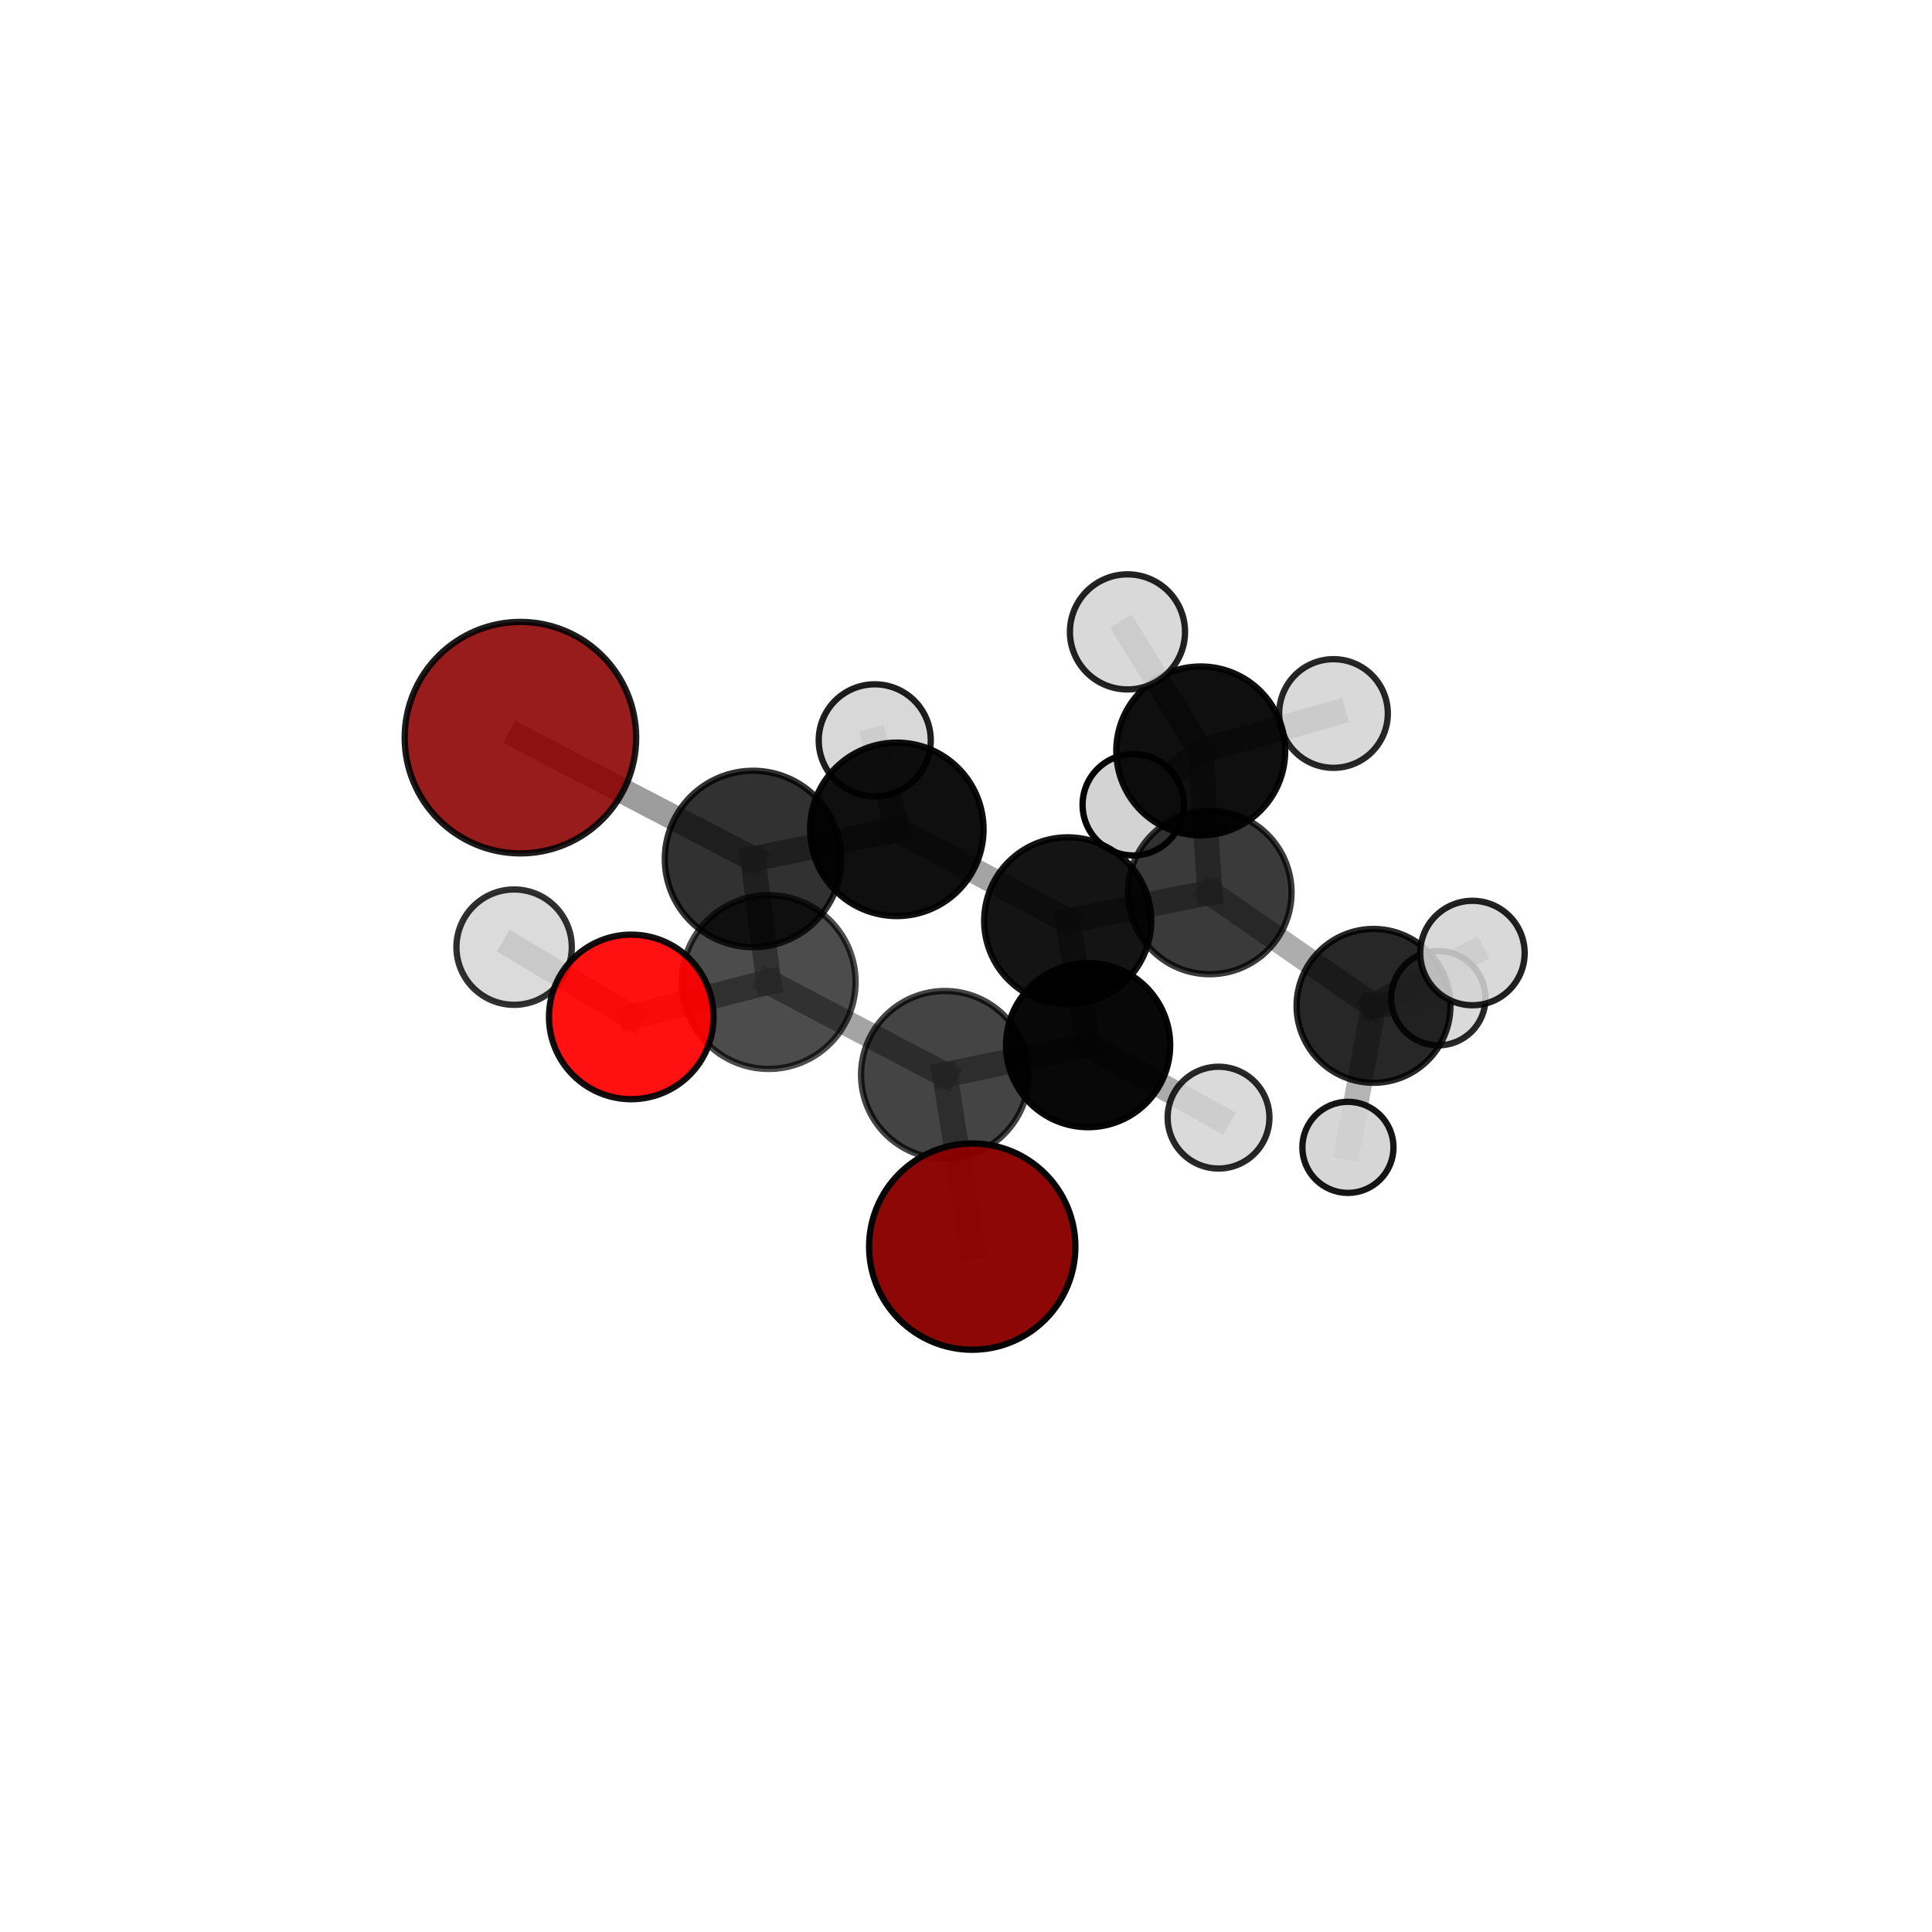 <?xml version="1.0" encoding="utf-8" standalone="no"?>
<!DOCTYPE svg PUBLIC "-//W3C//DTD SVG 1.1//EN"
  "http://www.w3.org/Graphics/SVG/1.1/DTD/svg11.dtd">
<svg xmlns:xlink="http://www.w3.org/1999/xlink" width="153pt" height="153pt" viewBox="0 0 153 153" xmlns="http://www.w3.org/2000/svg" version="1.1">
 <defs>
  <style type="text/css">*{stroke-linejoin: round; stroke-linecap: butt}</style>
 </defs>
 <g id="figure_1">
  <g id="patch_1">
   <path d="M 0 153 
L 153 153 
L 153 0 
L 0 0 
L 0 153 
z
" style="fill: none"/>
  </g>
  <g id="patch_2">
   <path d="M 7.2 145.8 
L 145.8 145.8 
L 145.8 7.2 
L 7.2 7.2 
L 7.2 145.8 
z
" style="fill: none"/>
  </g>
  <g id="axes_1">
   <g id="line2d_1">
    <path d="M 41.213 58.416 
L 59.635 68.025 
" clip-path="url(#pf59f4a7bab)" style="fill: none; stroke: #808080; stroke-opacity: 0.775; stroke-width: 2; stroke-linecap: square"/>
   </g>
   <g id="line2d_2">
    <path d="M 59.635 68.025 
L 60.873 77.77 
" clip-path="url(#pf59f4a7bab)" style="fill: none; stroke: #808080; stroke-opacity: 0.742; stroke-width: 2; stroke-linecap: square"/>
   </g>
   <g id="line2d_3">
    <path d="M 76.994 98.723 
L 74.827 85.117 
" clip-path="url(#pf59f4a7bab)" style="fill: none; stroke: #808080; stroke-opacity: 0.687; stroke-width: 2; stroke-linecap: square"/>
   </g>
   <g id="line2d_4">
    <path d="M 74.827 85.117 
L 60.873 77.77 
" clip-path="url(#pf59f4a7bab)" style="fill: none; stroke: #808080; stroke-opacity: 0.716; stroke-width: 2; stroke-linecap: square"/>
   </g>
   <g id="line2d_5">
    <path d="M 49.992 80.533 
L 60.873 77.77 
" clip-path="url(#pf59f4a7bab)" style="fill: none; stroke: #808080; stroke-opacity: 0.743; stroke-width: 2; stroke-linecap: square"/>
   </g>
   <g id="line2d_6">
    <path d="M 49.992 80.533 
L 40.714 75.007 
" clip-path="url(#pf59f4a7bab)" style="fill: none; stroke: #808080; stroke-opacity: 0.764; stroke-width: 2; stroke-linecap: square"/>
   </g>
   <g id="line2d_7">
    <path d="M 95.806 70.675 
L 84.554 72.925 
" clip-path="url(#pf59f4a7bab)" style="fill: none; stroke: #808080; stroke-opacity: 0.683; stroke-width: 2; stroke-linecap: square"/>
   </g>
   <g id="line2d_8">
    <path d="M 95.806 70.675 
L 95.089 59.468 
" clip-path="url(#pf59f4a7bab)" style="fill: none; stroke: #808080; stroke-opacity: 0.689; stroke-width: 2; stroke-linecap: square"/>
   </g>
   <g id="line2d_9">
    <path d="M 95.806 70.675 
L 108.772 79.657 
" clip-path="url(#pf59f4a7bab)" style="fill: none; stroke: #808080; stroke-opacity: 0.646; stroke-width: 2; stroke-linecap: square"/>
   </g>
   <g id="line2d_10">
    <path d="M 84.554 72.925 
L 86.17 82.766 
" clip-path="url(#pf59f4a7bab)" style="fill: none; stroke: #808080; stroke-opacity: 0.685; stroke-width: 2; stroke-linecap: square"/>
   </g>
   <g id="line2d_11">
    <path d="M 84.554 72.925 
L 71.022 65.678 
" clip-path="url(#pf59f4a7bab)" style="fill: none; stroke: #808080; stroke-opacity: 0.713; stroke-width: 2; stroke-linecap: square"/>
   </g>
   <g id="line2d_12">
    <path d="M 95.089 59.468 
L 105.604 56.504 
" clip-path="url(#pf59f4a7bab)" style="fill: none; stroke: #808080; stroke-opacity: 0.708; stroke-width: 2; stroke-linecap: square"/>
   </g>
   <g id="line2d_13">
    <path d="M 95.089 59.468 
L 89.743 63.735 
" clip-path="url(#pf59f4a7bab)" style="fill: none; stroke: #808080; stroke-opacity: 0.675; stroke-width: 2; stroke-linecap: square"/>
   </g>
   <g id="line2d_14">
    <path d="M 95.089 59.468 
L 89.288 50.041 
" clip-path="url(#pf59f4a7bab)" style="fill: none; stroke: #808080; stroke-opacity: 0.739; stroke-width: 2; stroke-linecap: square"/>
   </g>
   <g id="line2d_15">
    <path d="M 108.772 79.657 
L 116.607 75.473 
" clip-path="url(#pf59f4a7bab)" style="fill: none; stroke: #808080; stroke-opacity: 0.646; stroke-width: 2; stroke-linecap: square"/>
   </g>
   <g id="line2d_16">
    <path d="M 108.772 79.657 
L 106.746 90.862 
" clip-path="url(#pf59f4a7bab)" style="fill: none; stroke: #808080; stroke-opacity: 0.589; stroke-width: 2; stroke-linecap: square"/>
   </g>
   <g id="line2d_17">
    <path d="M 108.772 79.657 
L 113.904 79.05 
" clip-path="url(#pf59f4a7bab)" style="fill: none; stroke: #808080; stroke-opacity: 0.602; stroke-width: 2; stroke-linecap: square"/>
   </g>
   <g id="line2d_18">
    <path d="M 86.17 82.766 
L 74.827 85.117 
" clip-path="url(#pf59f4a7bab)" style="fill: none; stroke: #808080; stroke-opacity: 0.687; stroke-width: 2; stroke-linecap: square"/>
   </g>
   <g id="line2d_19">
    <path d="M 86.17 82.766 
L 96.499 88.508 
" clip-path="url(#pf59f4a7bab)" style="fill: none; stroke: #808080; stroke-opacity: 0.663; stroke-width: 2; stroke-linecap: square"/>
   </g>
   <g id="line2d_20">
    <path d="M 71.022 65.678 
L 59.635 68.025 
" clip-path="url(#pf59f4a7bab)" style="fill: none; stroke: #808080; stroke-opacity: 0.741; stroke-width: 2; stroke-linecap: square"/>
   </g>
   <g id="line2d_21">
    <path d="M 71.022 65.678 
L 69.273 58.629 
" clip-path="url(#pf59f4a7bab)" style="fill: none; stroke: #808080; stroke-opacity: 0.738; stroke-width: 2; stroke-linecap: square"/>
   </g>
   <g id="Path3DCollection_1">
    <path d="M 89.743 67.746 
C 90.807 67.746 91.827 67.323 92.579 66.571 
C 93.331 65.819 93.754 64.799 93.754 63.735 
C 93.754 62.671 93.331 61.651 92.579 60.899 
C 91.827 60.147 90.807 59.724 89.743 59.724 
C 88.679 59.724 87.659 60.147 86.907 60.899 
C 86.155 61.651 85.732 62.671 85.732 63.735 
C 85.732 64.799 86.155 65.819 86.907 66.571 
C 87.659 67.323 88.679 67.746 89.743 67.746 
z
" clip-path="url(#pf59f4a7bab)" style="fill: #d3d3d3; stroke: #000000; stroke-width: 0.5"/>
    <path d="M 105.604 60.807 
C 106.745 60.807 107.839 60.354 108.646 59.547 
C 109.453 58.74 109.906 57.645 109.906 56.504 
C 109.906 55.363 109.453 54.269 108.646 53.462 
C 107.839 52.655 106.745 52.202 105.604 52.202 
C 104.463 52.202 103.368 52.655 102.562 53.462 
C 101.755 54.269 101.301 55.363 101.301 56.504 
C 101.301 57.645 101.755 58.74 102.562 59.547 
C 103.368 60.354 104.463 60.807 105.604 60.807 
z
" clip-path="url(#pf59f4a7bab)" style="fill: #d3d3d3; fill-opacity: 0.845; stroke: #000000; stroke-opacity: 0.845; stroke-width: 0.5"/>
    <path d="M 95.089 66.156 
C 96.863 66.156 98.565 65.452 99.819 64.197 
C 101.073 62.943 101.778 61.242 101.778 59.468 
C 101.778 57.694 101.073 55.993 99.819 54.739 
C 98.565 53.484 96.863 52.78 95.089 52.78 
C 93.316 52.78 91.614 53.484 90.36 54.739 
C 89.106 55.993 88.401 57.694 88.401 59.468 
C 88.401 61.242 89.106 62.943 90.36 64.197 
C 91.614 65.452 93.316 66.156 95.089 66.156 
z
" clip-path="url(#pf59f4a7bab)" style="fill-opacity: 0.939; stroke: #000000; stroke-opacity: 0.939; stroke-width: 0.5"/>
    <path d="M 113.904 82.785 
C 114.894 82.785 115.844 82.391 116.545 81.691 
C 117.245 80.991 117.639 80.041 117.639 79.05 
C 117.639 78.06 117.245 77.11 116.545 76.409 
C 115.844 75.709 114.894 75.315 113.904 75.315 
C 112.913 75.315 111.963 75.709 111.263 76.409 
C 110.563 77.11 110.169 78.06 110.169 79.05 
C 110.169 80.041 110.563 80.991 111.263 81.691 
C 111.963 82.391 112.913 82.785 113.904 82.785 
z
" clip-path="url(#pf59f4a7bab)" style="fill: #d3d3d3; fill-opacity: 0.841; stroke: #000000; stroke-opacity: 0.841; stroke-width: 0.5"/>
    <path d="M 89.288 54.598 
C 90.497 54.598 91.656 54.118 92.511 53.263 
C 93.366 52.409 93.846 51.249 93.846 50.041 
C 93.846 48.832 93.366 47.672 92.511 46.818 
C 91.656 45.963 90.497 45.483 89.288 45.483 
C 88.079 45.483 86.92 45.963 86.065 46.818 
C 85.21 47.672 84.73 48.832 84.73 50.041 
C 84.73 51.249 85.21 52.409 86.065 53.263 
C 86.92 54.118 88.079 54.598 89.288 54.598 
z
" clip-path="url(#pf59f4a7bab)" style="fill: #d3d3d3; fill-opacity: 0.867; stroke: #000000; stroke-opacity: 0.867; stroke-width: 0.5"/>
    <path d="M 69.273 63.066 
C 70.45 63.066 71.579 62.598 72.411 61.766 
C 73.243 60.934 73.71 59.805 73.71 58.629 
C 73.71 57.452 73.243 56.323 72.411 55.491 
C 71.579 54.659 70.45 54.192 69.273 54.192 
C 68.097 54.192 66.968 54.659 66.136 55.491 
C 65.304 56.323 64.836 57.452 64.836 58.629 
C 64.836 59.805 65.304 60.934 66.136 61.766 
C 66.968 62.598 68.097 63.066 69.273 63.066 
z
" clip-path="url(#pf59f4a7bab)" style="fill: #d3d3d3; fill-opacity: 0.881; stroke: #000000; stroke-opacity: 0.881; stroke-width: 0.5"/>
    <path d="M 95.806 77.151 
C 97.523 77.151 99.17 76.468 100.385 75.254 
C 101.599 74.04 102.281 72.392 102.281 70.675 
C 102.281 68.958 101.599 67.31 100.385 66.096 
C 99.17 64.882 97.523 64.199 95.806 64.199 
C 94.088 64.199 92.441 64.882 91.227 66.096 
C 90.012 67.31 89.33 68.958 89.33 70.675 
C 89.33 72.392 90.012 74.04 91.227 75.254 
C 92.441 76.468 94.088 77.151 95.806 77.151 
z
" clip-path="url(#pf59f4a7bab)" style="fill-opacity: 0.773; stroke: #000000; stroke-opacity: 0.773; stroke-width: 0.5"/>
    <path d="M 108.772 85.748 
C 110.388 85.748 111.937 85.107 113.079 83.964 
C 114.222 82.822 114.864 81.272 114.864 79.657 
C 114.864 78.042 114.222 76.492 113.079 75.35 
C 111.937 74.207 110.388 73.566 108.772 73.566 
C 107.157 73.566 105.607 74.207 104.465 75.35 
C 103.323 76.492 102.681 78.042 102.681 79.657 
C 102.681 81.272 103.323 82.822 104.465 83.964 
C 105.607 85.107 107.157 85.748 108.772 85.748 
z
" clip-path="url(#pf59f4a7bab)" style="fill-opacity: 0.846; stroke: #000000; stroke-opacity: 0.846; stroke-width: 0.5"/>
    <path d="M 106.746 94.47 
C 107.703 94.47 108.621 94.09 109.297 93.413 
C 109.974 92.737 110.354 91.819 110.354 90.862 
C 110.354 89.905 109.974 88.987 109.297 88.311 
C 108.621 87.634 107.703 87.254 106.746 87.254 
C 105.789 87.254 104.871 87.634 104.194 88.311 
C 103.518 88.987 103.138 89.905 103.138 90.862 
C 103.138 91.819 103.518 92.737 104.194 93.413 
C 104.871 94.09 105.789 94.47 106.746 94.47 
z
" clip-path="url(#pf59f4a7bab)" style="fill: #d3d3d3; fill-opacity: 0.915; stroke: #000000; stroke-opacity: 0.915; stroke-width: 0.5"/>
    <path d="M 71.022 72.546 
C 72.843 72.546 74.59 71.822 75.878 70.534 
C 77.166 69.246 77.889 67.499 77.889 65.678 
C 77.889 63.856 77.166 62.109 75.878 60.821 
C 74.59 59.534 72.843 58.81 71.022 58.81 
C 69.2 58.81 67.453 59.534 66.165 60.821 
C 64.877 62.109 64.154 63.856 64.154 65.678 
C 64.154 67.499 64.877 69.246 66.165 70.534 
C 67.453 71.822 69.2 72.546 71.022 72.546 
z
" clip-path="url(#pf59f4a7bab)" style="fill-opacity: 0.938; stroke: #000000; stroke-opacity: 0.938; stroke-width: 0.5"/>
    <path d="M 116.607 79.608 
C 117.703 79.608 118.755 79.172 119.531 78.397 
C 120.306 77.621 120.742 76.569 120.742 75.473 
C 120.742 74.376 120.306 73.324 119.531 72.549 
C 118.755 71.773 117.703 71.337 116.607 71.337 
C 115.51 71.337 114.458 71.773 113.683 72.549 
C 112.907 73.324 112.472 74.376 112.472 75.473 
C 112.472 76.569 112.907 77.621 113.683 78.397 
C 114.458 79.172 115.51 79.608 116.607 79.608 
z
" clip-path="url(#pf59f4a7bab)" style="fill: #d3d3d3; fill-opacity: 0.871; stroke: #000000; stroke-opacity: 0.871; stroke-width: 0.5"/>
    <path d="M 84.554 79.54 
C 86.309 79.54 87.991 78.843 89.232 77.603 
C 90.472 76.362 91.169 74.68 91.169 72.925 
C 91.169 71.171 90.472 69.488 89.232 68.248 
C 87.991 67.007 86.309 66.31 84.554 66.31 
C 82.8 66.31 81.117 67.007 79.877 68.248 
C 78.636 69.488 77.939 71.171 77.939 72.925 
C 77.939 74.68 78.636 76.362 79.877 77.603 
C 81.117 78.843 82.8 79.54 84.554 79.54 
z
" clip-path="url(#pf59f4a7bab)" style="fill-opacity: 0.918; stroke: #000000; stroke-opacity: 0.918; stroke-width: 0.5"/>
    <path d="M 41.213 67.581 
C 43.643 67.581 45.975 66.616 47.694 64.897 
C 49.412 63.178 50.378 60.847 50.378 58.416 
C 50.378 55.986 49.412 53.654 47.694 51.935 
C 45.975 50.217 43.643 49.251 41.213 49.251 
C 38.782 49.251 36.451 50.217 34.732 51.935 
C 33.013 53.654 32.048 55.986 32.048 58.416 
C 32.048 60.847 33.013 63.178 34.732 64.897 
C 36.451 66.616 38.782 67.581 41.213 67.581 
z
" clip-path="url(#pf59f4a7bab)" style="fill: #8b0000; fill-opacity: 0.89; stroke: #000000; stroke-opacity: 0.89; stroke-width: 0.5"/>
    <path d="M 59.635 75.012 
C 61.488 75.012 63.265 74.276 64.575 72.965 
C 65.886 71.655 66.622 69.878 66.622 68.025 
C 66.622 66.172 65.886 64.395 64.575 63.084 
C 63.265 61.774 61.488 61.038 59.635 61.038 
C 57.782 61.038 56.005 61.774 54.694 63.084 
C 53.384 64.395 52.648 66.172 52.648 68.025 
C 52.648 69.878 53.384 71.655 54.694 72.965 
C 56.005 74.276 57.782 75.012 59.635 75.012 
z
" clip-path="url(#pf59f4a7bab)" style="fill-opacity: 0.806; stroke: #000000; stroke-opacity: 0.806; stroke-width: 0.5"/>
    <path d="M 86.17 89.266 
C 87.893 89.266 89.547 88.581 90.766 87.362 
C 91.984 86.143 92.669 84.49 92.669 82.766 
C 92.669 81.042 91.984 79.389 90.766 78.17 
C 89.547 76.951 87.893 76.266 86.17 76.266 
C 84.446 76.266 82.792 76.951 81.574 78.17 
C 80.355 79.389 79.67 81.042 79.67 82.766 
C 79.67 84.49 80.355 86.143 81.574 87.362 
C 82.792 88.581 84.446 89.266 86.17 89.266 
z
" clip-path="url(#pf59f4a7bab)" style="fill-opacity: 0.968; stroke: #000000; stroke-opacity: 0.968; stroke-width: 0.5"/>
    <path d="M 96.499 92.539 
C 97.568 92.539 98.593 92.114 99.349 91.358 
C 100.105 90.602 100.529 89.577 100.529 88.508 
C 100.529 87.439 100.105 86.414 99.349 85.658 
C 98.593 84.903 97.568 84.478 96.499 84.478 
C 95.43 84.478 94.405 84.903 93.649 85.658 
C 92.893 86.414 92.469 87.439 92.469 88.508 
C 92.469 89.577 92.893 90.602 93.649 91.358 
C 94.405 92.114 95.43 92.539 96.499 92.539 
z
" clip-path="url(#pf59f4a7bab)" style="fill: #d3d3d3; fill-opacity: 0.841; stroke: #000000; stroke-opacity: 0.841; stroke-width: 0.5"/>
    <path d="M 60.873 84.653 
C 62.698 84.653 64.449 83.928 65.74 82.637 
C 67.031 81.346 67.756 79.595 67.756 77.77 
C 67.756 75.944 67.031 74.193 65.74 72.903 
C 64.449 71.612 62.698 70.887 60.873 70.887 
C 59.047 70.887 57.296 71.612 56.005 72.903 
C 54.715 74.193 53.989 75.944 53.989 77.77 
C 53.989 79.595 54.715 81.346 56.005 82.637 
C 57.296 83.928 59.047 84.653 60.873 84.653 
z
" clip-path="url(#pf59f4a7bab)" style="fill-opacity: 0.7; stroke: #000000; stroke-opacity: 0.7; stroke-width: 0.5"/>
    <path d="M 74.827 91.756 
C 76.587 91.756 78.276 91.057 79.521 89.812 
C 80.766 88.567 81.466 86.878 81.466 85.117 
C 81.466 83.357 80.766 81.668 79.521 80.423 
C 78.276 79.178 76.587 78.479 74.827 78.479 
C 73.066 78.479 71.377 79.178 70.132 80.423 
C 68.888 81.668 68.188 83.357 68.188 85.117 
C 68.188 86.878 68.888 88.567 70.132 89.812 
C 71.377 91.057 73.066 91.756 74.827 91.756 
z
" clip-path="url(#pf59f4a7bab)" style="fill-opacity: 0.732; stroke: #000000; stroke-opacity: 0.732; stroke-width: 0.5"/>
    <path d="M 40.714 79.575 
C 41.925 79.575 43.087 79.094 43.944 78.237 
C 44.8 77.38 45.282 76.218 45.282 75.007 
C 45.282 73.796 44.8 72.634 43.944 71.777 
C 43.087 70.92 41.925 70.439 40.714 70.439 
C 39.502 70.439 38.34 70.92 37.484 71.777 
C 36.627 72.634 36.146 73.796 36.146 75.007 
C 36.146 76.218 36.627 77.38 37.484 78.237 
C 38.34 79.094 39.502 79.575 40.714 79.575 
z
" clip-path="url(#pf59f4a7bab)" style="fill: #d3d3d3; fill-opacity: 0.811; stroke: #000000; stroke-opacity: 0.811; stroke-width: 0.5"/>
    <path d="M 49.992 87.049 
C 51.72 87.049 53.378 86.362 54.6 85.14 
C 55.822 83.918 56.508 82.261 56.508 80.533 
C 56.508 78.804 55.822 77.147 54.6 75.925 
C 53.378 74.703 51.72 74.016 49.992 74.016 
C 48.264 74.016 46.606 74.703 45.384 75.925 
C 44.162 77.147 43.476 78.804 43.476 80.533 
C 43.476 82.261 44.162 83.918 45.384 85.14 
C 46.606 86.362 48.264 87.049 49.992 87.049 
z
" clip-path="url(#pf59f4a7bab)" style="fill: #ff0000; fill-opacity: 0.93; stroke: #000000; stroke-opacity: 0.93; stroke-width: 0.5"/>
    <path d="M 76.994 106.89 
C 79.159 106.89 81.237 106.029 82.768 104.498 
C 84.3 102.966 85.16 100.889 85.16 98.723 
C 85.16 96.558 84.3 94.48 82.768 92.949 
C 81.237 91.417 79.159 90.557 76.994 90.557 
C 74.828 90.557 72.751 91.417 71.219 92.949 
C 69.688 94.48 68.827 96.558 68.827 98.723 
C 68.827 100.889 69.688 102.966 71.219 104.498 
C 72.751 106.029 74.828 106.89 76.994 106.89 
z
" clip-path="url(#pf59f4a7bab)" style="fill: #8b0000; fill-opacity: 0.971; stroke: #000000; stroke-opacity: 0.971; stroke-width: 0.5"/>
   </g>
  </g>
 </g>
 <defs>
  <clipPath id="pf59f4a7bab">
   <rect x="7.2" y="7.2" width="138.6" height="138.6"/>
  </clipPath>
 </defs>
</svg>
